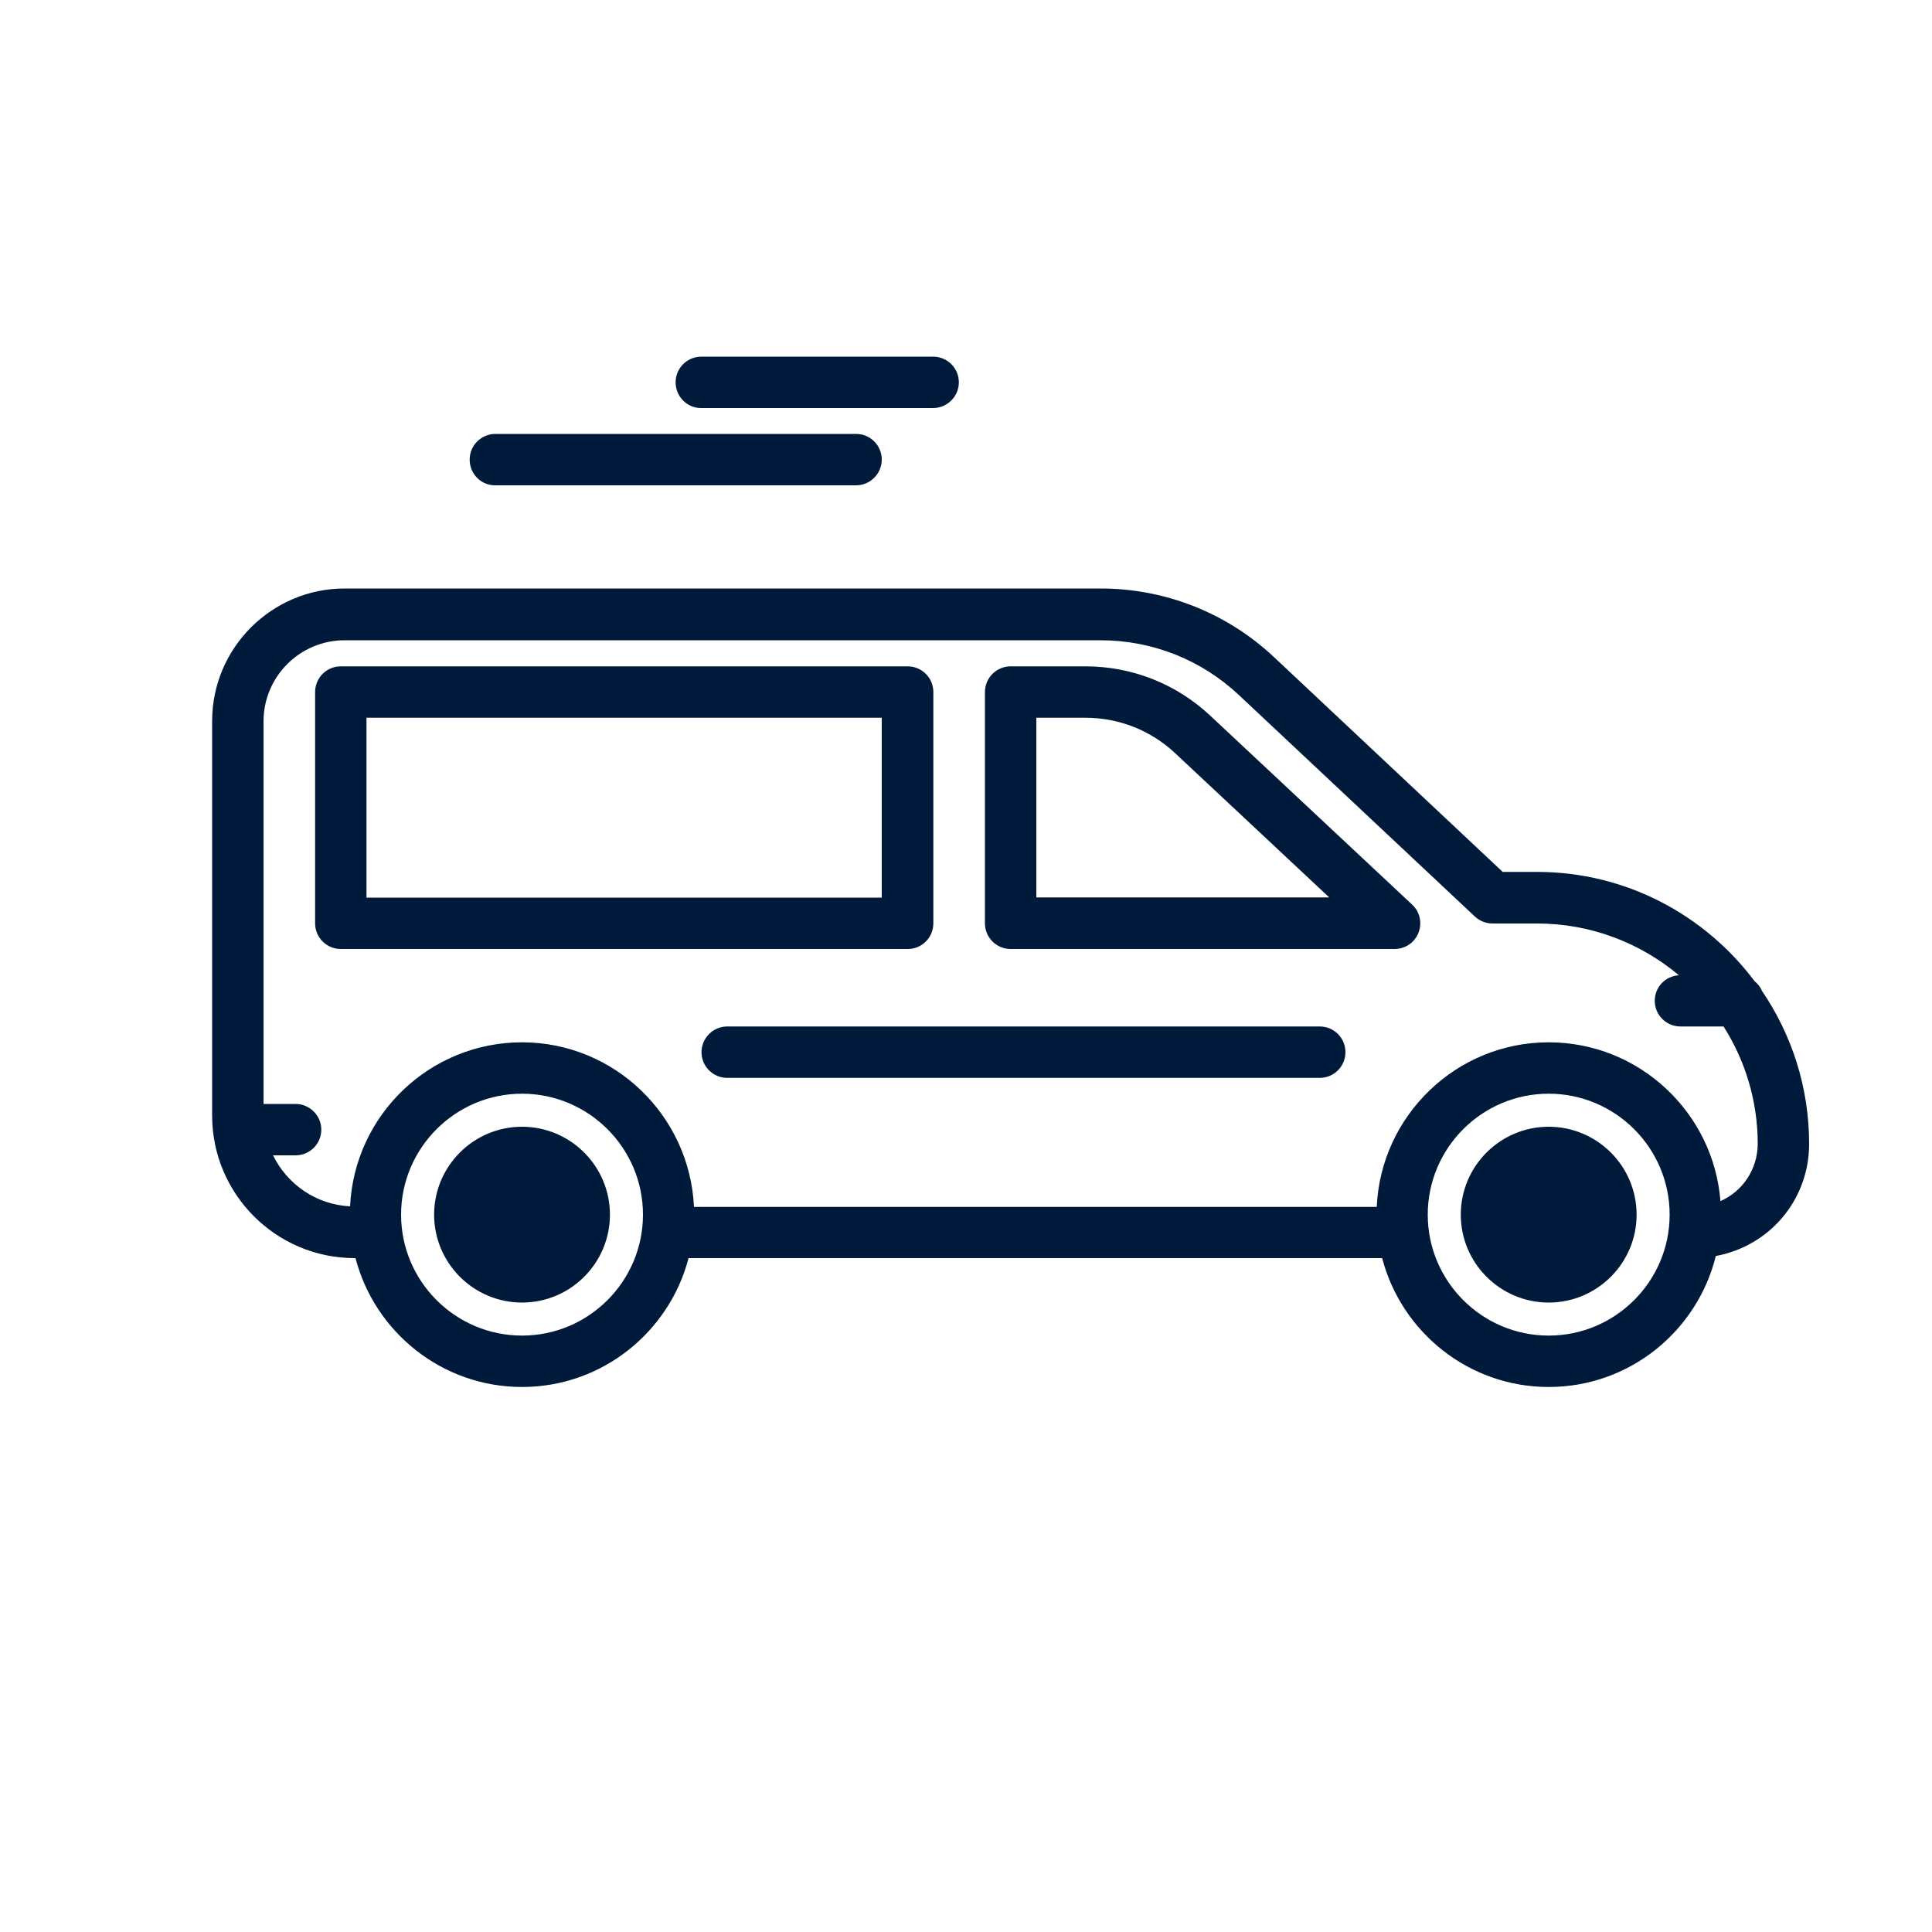 <?xml version="1.0" encoding="utf-8"?>
<!-- Generator: Adobe Illustrator 24.0.3, SVG Export Plug-In . SVG Version: 6.00 Build 0)  -->
<svg version="1.1" baseProfile="tiny" id="Layer_1" xmlns="http://www.w3.org/2000/svg" xmlns:xlink="http://www.w3.org/1999/xlink"
	 x="0px" y="0px" viewBox="0 0 100 100" xml:space="preserve">
<path fill="#001A3B" d="M24.31,23.79c0-0.74,0.6-1.33,1.33-1.33h18.67c0.74,0,1.33,0.6,1.33,1.33s-0.6,1.33-1.33,1.33H25.64
	C24.9,25.13,24.31,24.53,24.31,23.79z M34.97,19.79c0-0.74,0.6-1.33,1.33-1.33h12c0.74,0,1.33,0.6,1.33,1.33s-0.6,1.33-1.33,1.33
	h-12C35.57,21.13,34.97,20.53,34.97,19.79z M80.16,58.32c-2.51,0-4.55,2.04-4.55,4.55s2.04,4.55,4.55,4.55s4.55-2.04,4.55-4.55
	S82.67,58.32,80.16,58.32z M27.02,58.32c-2.51,0-4.55,2.04-4.55,4.55s2.04,4.55,4.55,4.55c2.51,0,4.55-2.04,4.55-4.55
	S29.53,58.32,27.02,58.32z M53.64,46.46v-9.31h2.54c1.73,0,3.38,0.65,4.64,1.83l7.98,7.47H53.64z M62.64,37.04
	c-1.76-1.65-4.06-2.55-6.46-2.55h-3.87c-0.74,0-1.33,0.6-1.33,1.33v11.97c0,0.74,0.6,1.33,1.33,1.33h19.87
	c0.55,0,1.04-0.33,1.24-0.84c0.2-0.51,0.07-1.09-0.33-1.46L62.64,37.04z M45.64,46.46H18.97v-9.31h26.67V46.46z M48.31,47.79V35.82
	c0-0.74-0.6-1.33-1.33-1.33H17.64c-0.74,0-1.33,0.6-1.33,1.33v11.97c0,0.74,0.6,1.33,1.33,1.33h29.33
	C47.71,49.13,48.31,48.53,48.31,47.79z M69.64,54.46c0,0.74-0.6,1.33-1.33,1.33H37.64c-0.74,0-1.33-0.6-1.33-1.33
	s0.6-1.33,1.33-1.33h30.67C69.04,53.13,69.64,53.72,69.64,54.46z M89.05,62.17c-0.36-4.59-4.21-8.22-8.89-8.22
	c-4.78,0-8.69,3.79-8.9,8.52H35.92c-0.22-4.73-4.12-8.52-8.9-8.52c-4.78,0-8.68,3.77-8.9,8.49c-1.76-0.09-3.25-1.14-3.99-2.64h1.17
	c0.74,0,1.33-0.6,1.33-1.33s-0.6-1.33-1.33-1.33h-1.66v-19.8c0-2.32,1.88-4.2,4.2-4.2h39.13c2.67,0,5.21,1.01,7.15,2.83l12.22,11.47
	c0.25,0.23,0.57,0.36,0.91,0.36h2.31c2.79,0,5.35,1.01,7.34,2.68c-0.7,0.04-1.25,0.61-1.25,1.32c0,0.74,0.6,1.33,1.33,1.33h2.23
	c1.12,1.76,1.77,3.85,1.77,6.08C90.97,60.53,90.2,61.66,89.05,62.17z M80.16,69.13c-3.45,0-6.26-2.81-6.26-6.26
	c0-3.45,2.81-6.26,6.26-6.26s6.26,2.81,6.26,6.26C86.42,66.32,83.61,69.13,80.16,69.13z M27.02,69.13c-3.45,0-6.26-2.81-6.26-6.26
	c0-3.45,2.81-6.26,6.26-6.26c3.45,0,6.26,2.81,6.26,6.26C33.28,66.32,30.47,69.13,27.02,69.13z M93.64,59.21
	c0-2.93-0.9-5.66-2.44-7.92c-0.08-0.2-0.22-0.37-0.38-0.5c-2.57-3.43-6.66-5.66-11.26-5.66h-1.78L65.94,34.01
	c-2.44-2.29-5.63-3.55-8.98-3.55H17.84c-3.78,0-6.86,3.08-6.86,6.86v20.42c0,4.07,3.31,7.38,7.38,7.38h0.04
	c1,3.83,4.48,6.67,8.62,6.67c4.14,0,7.62-2.84,8.62-6.67h35.9c1,3.83,4.48,6.67,8.62,6.67c4.18,0,7.69-2.89,8.65-6.78
	C91.62,64.49,93.64,62.08,93.64,59.21z"/>
</svg>
